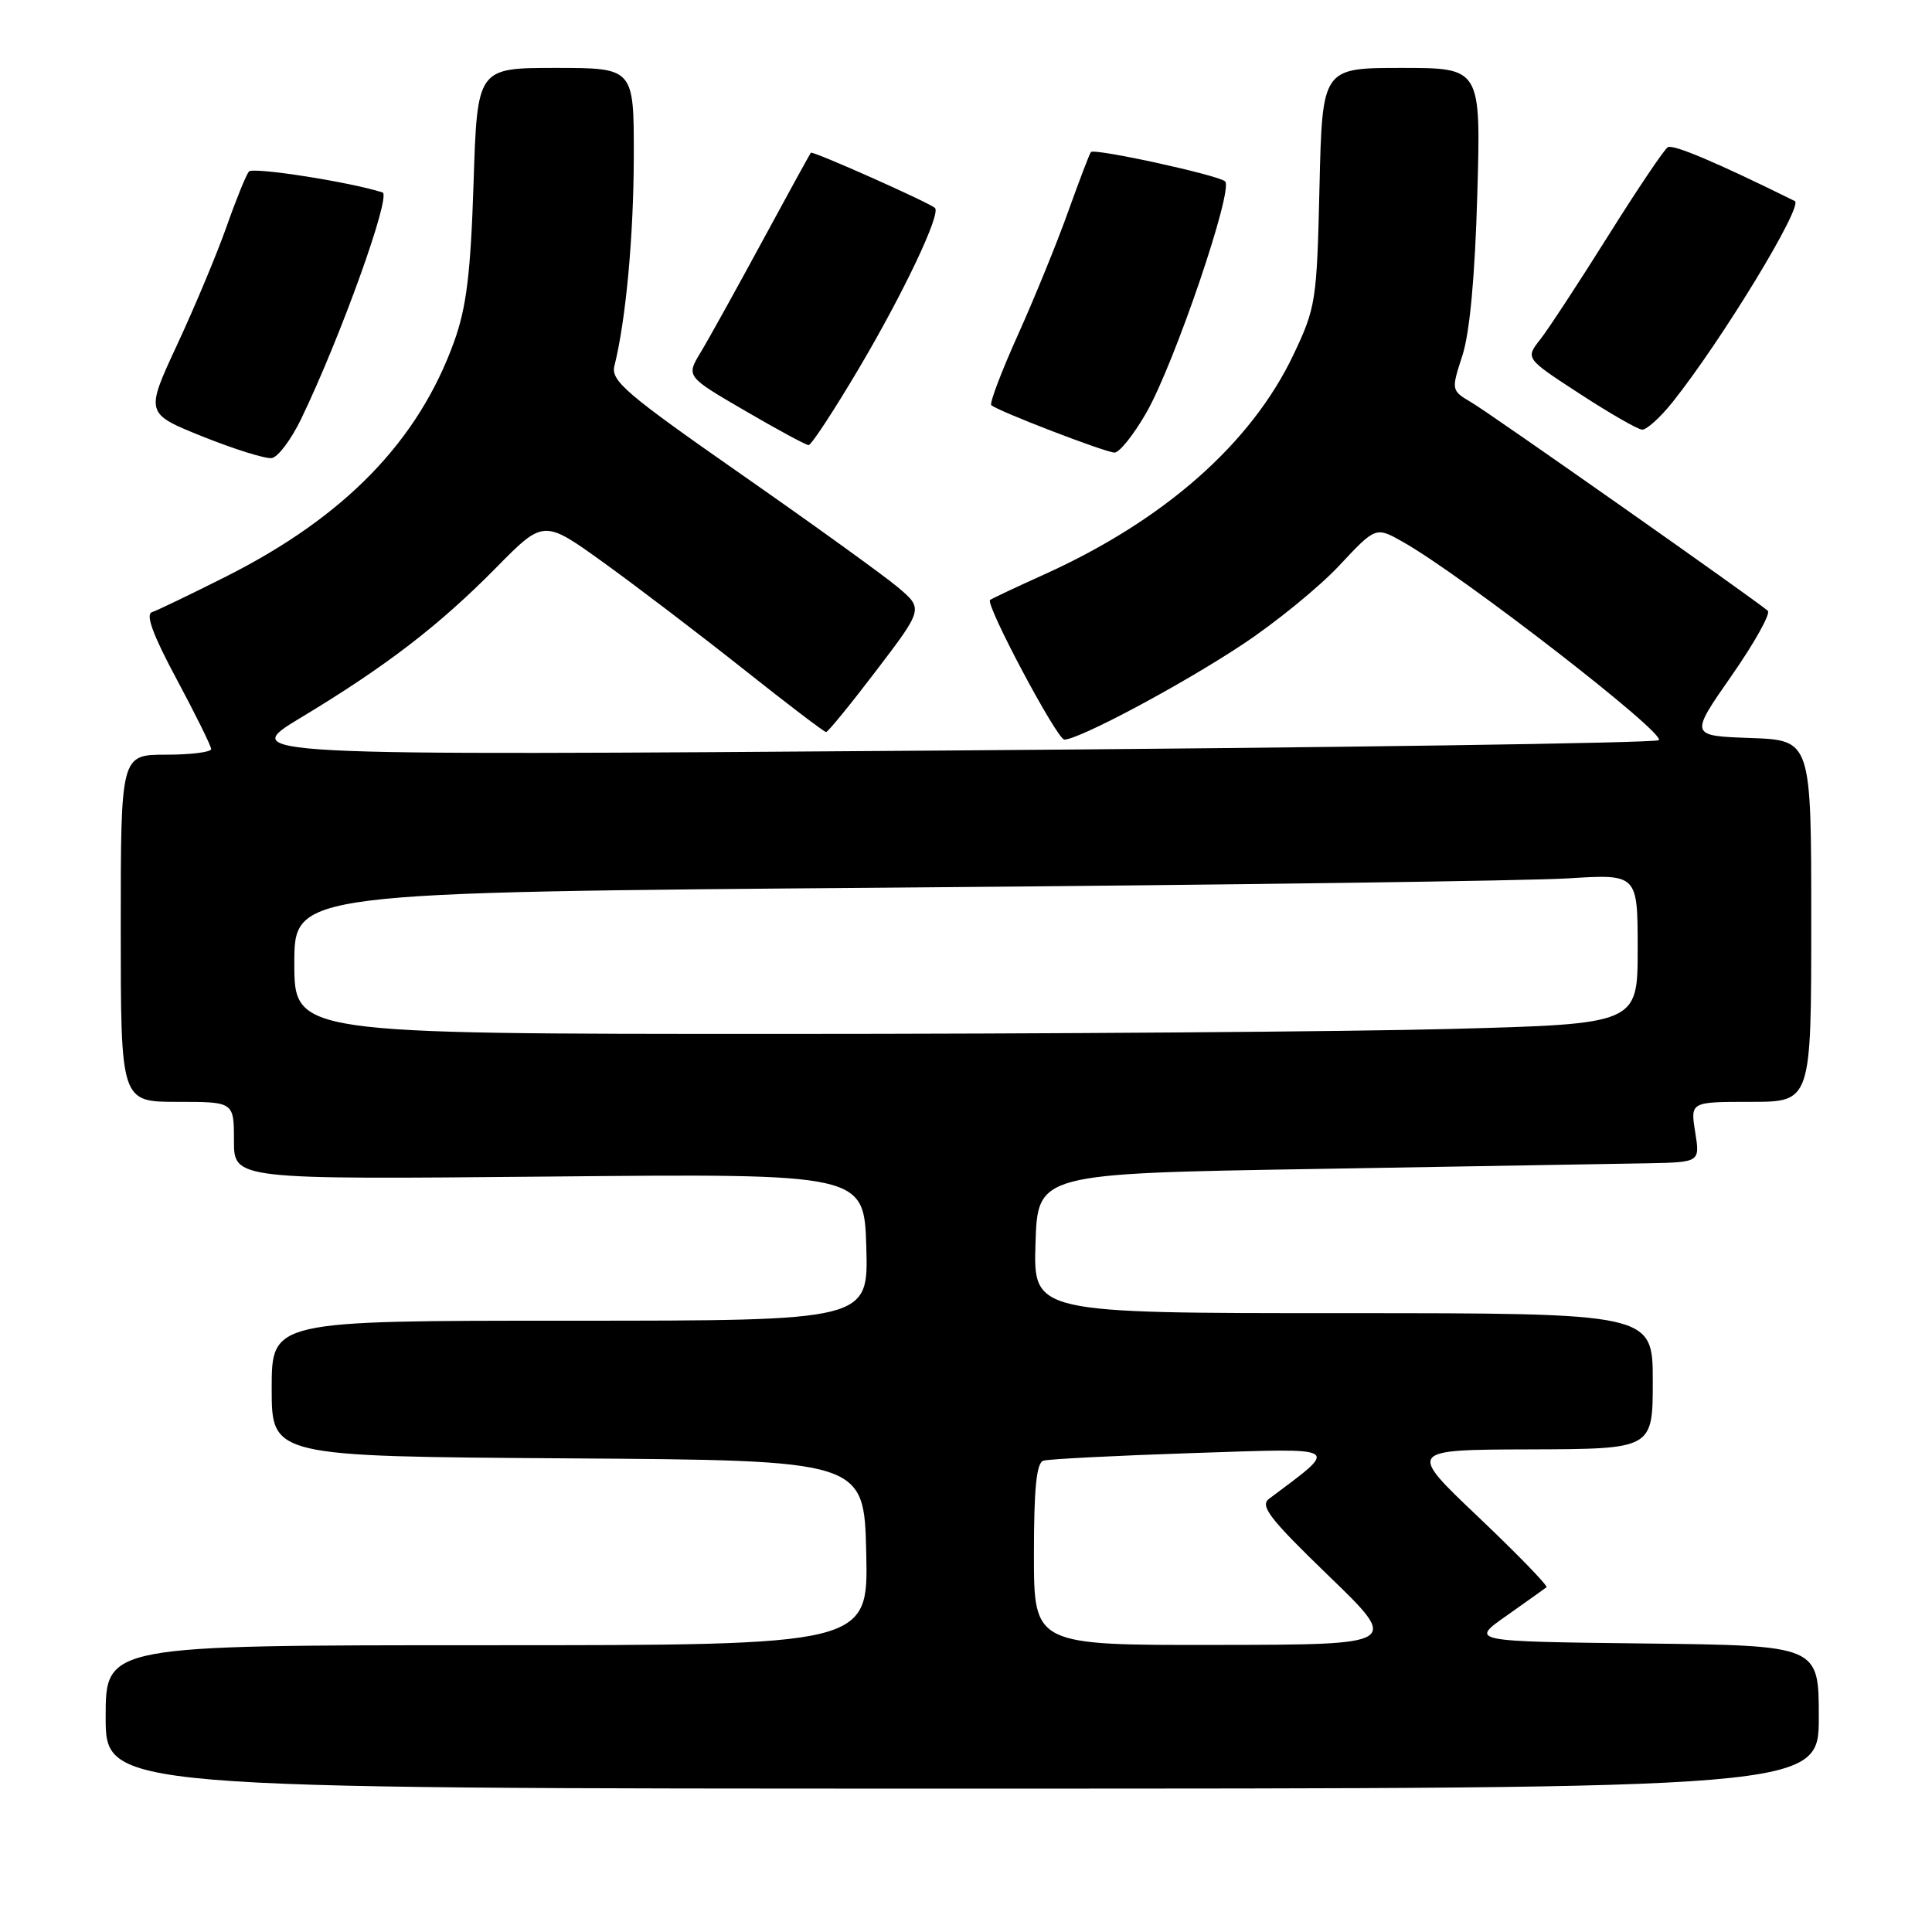<?xml version="1.0" encoding="UTF-8" standalone="no"?>
<!DOCTYPE svg PUBLIC "-//W3C//DTD SVG 1.1//EN" "http://www.w3.org/Graphics/SVG/1.1/DTD/svg11.dtd" >
<svg xmlns="http://www.w3.org/2000/svg" xmlns:xlink="http://www.w3.org/1999/xlink" version="1.1" viewBox="0 0 256 256">
 <g >
 <path fill="currentColor"
d=" M 241.00 227.52 C 241.00 218.04 241.00 218.04 217.89 217.77 C 194.77 217.50 194.77 217.50 199.64 214.08 C 202.31 212.19 204.69 210.50 204.92 210.32 C 205.15 210.14 201.10 205.97 195.92 201.04 C 186.50 192.10 186.50 192.10 202.75 192.05 C 219.00 192.00 219.00 192.00 219.00 183.00 C 219.00 174.00 219.00 174.00 177.96 174.00 C 136.92 174.00 136.92 174.00 137.21 164.75 C 137.50 155.50 137.50 155.50 174.50 154.89 C 194.85 154.55 214.60 154.21 218.38 154.14 C 225.26 154.00 225.26 154.00 224.62 150.00 C 223.98 146.00 223.98 146.00 231.99 146.00 C 240.00 146.00 240.00 146.00 240.00 122.04 C 240.00 98.08 240.00 98.08 231.95 97.79 C 223.89 97.50 223.89 97.50 229.44 89.54 C 232.49 85.16 234.65 81.29 234.24 80.93 C 232.60 79.49 197.60 54.88 195.03 53.36 C 192.28 51.73 192.28 51.73 193.77 47.12 C 194.75 44.11 195.44 36.66 195.75 25.75 C 196.23 9.00 196.23 9.00 185.72 9.00 C 175.21 9.00 175.21 9.00 174.84 24.75 C 174.49 39.91 174.36 40.74 171.39 47.00 C 165.80 58.77 154.25 68.95 138.32 76.14 C 134.57 77.83 131.36 79.35 131.19 79.50 C 130.54 80.10 140.07 98.00 141.03 98.00 C 142.96 98.00 156.52 90.77 164.54 85.46 C 168.97 82.54 174.77 77.81 177.44 74.96 C 182.29 69.77 182.29 69.77 185.90 71.81 C 193.81 76.28 221.05 97.39 219.78 98.08 C 219.08 98.46 176.43 99.08 125.00 99.45 C 31.50 100.13 31.50 100.13 39.93 95.05 C 51.18 88.27 58.19 82.88 65.76 75.20 C 72.04 68.83 72.04 68.83 80.00 74.56 C 84.37 77.71 92.69 84.05 98.48 88.64 C 104.27 93.24 109.21 97.00 109.46 97.00 C 109.71 97.00 112.71 93.32 116.13 88.83 C 122.35 80.66 122.35 80.66 118.93 77.78 C 117.04 76.20 107.70 69.46 98.18 62.82 C 82.99 52.22 80.92 50.46 81.41 48.50 C 82.93 42.43 83.96 31.33 83.98 20.75 C 84.00 9.00 84.00 9.00 73.62 9.00 C 63.24 9.00 63.24 9.00 62.75 24.25 C 62.36 36.25 61.81 40.72 60.18 45.25 C 55.43 58.44 45.69 68.47 29.94 76.40 C 25.24 78.77 20.82 80.89 20.13 81.12 C 19.26 81.41 20.28 84.18 23.42 90.02 C 25.92 94.69 27.97 98.84 27.98 99.25 C 27.99 99.66 25.30 100.00 22.00 100.00 C 16.00 100.00 16.00 100.00 16.00 123.00 C 16.00 146.00 16.00 146.00 23.50 146.00 C 31.00 146.00 31.00 146.00 31.00 151.15 C 31.00 156.29 31.00 156.29 72.75 155.90 C 114.50 155.50 114.50 155.50 114.79 165.25 C 115.07 175.00 115.07 175.00 75.54 175.00 C 36.00 175.00 36.00 175.00 36.00 183.99 C 36.00 192.98 36.00 192.98 75.25 193.24 C 114.50 193.50 114.50 193.50 114.78 205.75 C 115.06 218.00 115.06 218.00 64.53 218.00 C 14.00 218.00 14.00 218.00 14.00 227.50 C 14.00 237.00 14.00 237.00 127.50 237.00 C 241.00 237.00 241.00 237.00 241.00 227.52 Z  M 39.91 55.50 C 45.14 44.65 51.88 25.89 50.69 25.50 C 46.41 24.12 33.52 22.10 32.98 22.73 C 32.62 23.16 31.29 26.42 30.03 30.00 C 28.77 33.58 25.83 40.61 23.49 45.64 C 19.24 54.78 19.24 54.78 26.87 57.85 C 31.07 59.53 35.17 60.81 36.00 60.70 C 36.83 60.59 38.58 58.25 39.91 55.50 Z  M 151.91 54.66 C 155.63 48.16 163.49 25.06 162.33 24.03 C 161.38 23.19 145.03 19.62 144.55 20.15 C 144.38 20.34 143.03 23.88 141.55 28.00 C 140.08 32.12 137.08 39.49 134.88 44.37 C 132.69 49.24 131.10 53.43 131.35 53.68 C 132.09 54.42 146.40 59.93 147.68 59.97 C 148.32 59.98 150.23 57.60 151.91 54.66 Z  M 113.85 48.75 C 119.74 38.78 124.69 28.35 123.89 27.56 C 123.19 26.87 107.70 19.97 107.45 20.24 C 107.32 20.38 104.41 25.68 100.99 32.00 C 97.56 38.33 93.90 44.94 92.84 46.69 C 90.91 49.88 90.91 49.88 98.71 54.42 C 102.99 56.92 106.79 58.97 107.14 58.98 C 107.50 58.99 110.51 54.39 113.85 48.75 Z  M 221.65 53.25 C 228.18 45.05 239.01 27.23 237.82 26.64 C 227.57 21.57 221.69 19.07 220.99 19.51 C 220.50 19.81 216.94 25.11 213.07 31.28 C 209.20 37.45 205.16 43.62 204.08 44.99 C 202.12 47.49 202.12 47.49 209.31 52.17 C 213.27 54.75 216.99 56.89 217.58 56.93 C 218.18 56.97 220.01 55.31 221.65 53.25 Z  M 137.00 205.97 C 137.00 197.22 137.34 193.83 138.25 193.55 C 138.94 193.33 147.82 192.88 158.00 192.54 C 178.17 191.88 177.58 191.52 168.14 198.61 C 166.91 199.54 168.27 201.28 176.08 208.83 C 185.50 217.93 185.50 217.93 161.25 217.96 C 137.00 218.00 137.00 218.00 137.00 205.97 Z  M 39.00 127.62 C 39.00 118.24 39.00 118.24 118.75 117.61 C 162.61 117.26 202.66 116.71 207.75 116.39 C 217.00 115.81 217.00 115.81 217.00 125.75 C 217.00 135.68 217.00 135.68 192.25 136.34 C 178.64 136.70 138.59 137.00 103.25 137.00 C 39.00 137.00 39.00 137.00 39.00 127.62 Z "/>
</g>
</svg>